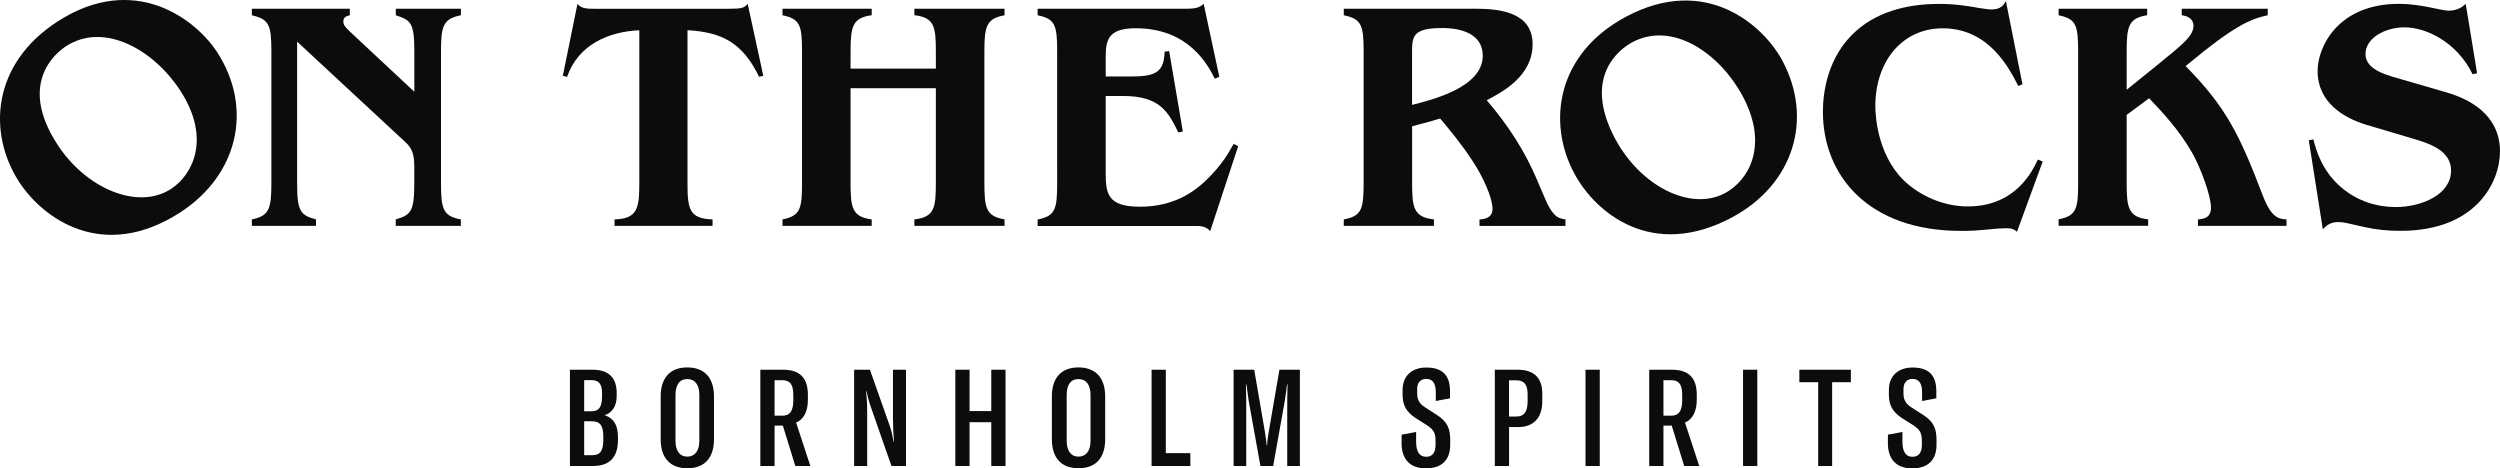 <?xml version="1.0" encoding="UTF-8"?>
<svg id="Lag_2" data-name="Lag 2" xmlns="http://www.w3.org/2000/svg" viewBox="0 0 435.27 81.55">
  <defs>
    <style>
      .cls-1 {
        fill: #0c0c0c;
      }
    </style>
  </defs>
  <g id="Lag_1-2" data-name="Lag 1-2">
    <g>
      <path class="cls-1" d="M31.32,37.02c-13.3,8.56-23.79,1.17-28.03-5.41C-2.15,23.18-1.47,11.14,10.07,3.71c13.3-8.56,24-.42,27.78,5.44,6.23,9.68,3.67,21.3-6.53,27.87ZM9.92,25.05c5.03,7.82,14.06,11.58,19.83,7.86,3.76-2.42,7.06-8.73,1.68-17.07-4.54-7.05-13.21-12.13-19.92-7.8-2.05,1.32-8.25,6.66-1.59,17h0Z"/>
      <path class="cls-1" d="M80.24,2.66c-3.06,.62-3.46,1.81-3.46,6.29V31.91c0,4.54,.4,5.73,3.46,6.29v1.13h-11.34v-1.13c2.61-.79,3.23-1.3,3.23-6.29v-2.95c0-2.21-.45-3.17-1.47-4.14L51.73,7.25V31.91c0,4.88,.57,5.56,3.29,6.29v1.13h-11.17v-1.13c2.95-.62,3.4-1.7,3.4-6.29V8.95c0-4.59-.4-5.61-3.4-6.29V1.52h17.06v1.13c-.74,.17-1.13,.45-1.13,1.08s.28,.91,1.13,1.76l11.23,10.49v-7.03c0-4.99-.62-5.44-3.23-6.29V1.52h11.34v1.13h-.01Z"/>
      <path class="cls-1" d="M132.91,13.2l-.74,.17c-2.89-5.9-6.41-7.77-12.47-8.11V31.91c0,4.42,.28,6.18,4.36,6.29v1.13h-17.06v-1.13c3.97-.11,4.31-1.93,4.31-6.29V5.27c-5.27,.23-10.6,2.44-12.58,8.11l-.74-.17,2.55-12.53c.68,.85,1.76,.85,3.17,.85h23.07c2.49,0,2.78-.17,3.4-.85l2.72,12.53h.01Z"/>
      <path class="cls-1" d="M174.9,2.66c-3.17,.57-3.51,1.93-3.51,6.29V31.91c0,4.42,.34,5.73,3.51,6.29v1.13h-15.7v-1.13c3.46-.4,3.74-1.98,3.74-6.29V15.36h-14.85V31.91c0,4.37,.34,5.84,3.68,6.29v1.13h-15.53v-1.13c3.06-.62,3.4-1.76,3.4-6.29V8.95c0-4.54-.34-5.67-3.4-6.29V1.52h15.53v1.13c-3.34,.45-3.68,1.98-3.68,6.29v3h14.85v-3c0-4.31-.28-5.9-3.74-6.29V1.52h15.7v1.13h0Z"/>
      <path class="cls-1" d="M212.3,13.37l-.79,.34c-1.25-2.49-4.59-8.79-13.78-8.79-4.59,0-5.22,1.87-5.22,4.88v3.51h4.59c4.31,0,5.55-.91,5.67-4.31l.79-.11,2.38,14-.79,.17c-1.7-3.51-3.17-6.35-9.58-6.35h-3.06v13.21c0,3.63,.17,6.07,5.95,6.07,6.07,0,9.47-2.72,11.28-4.36,3.23-3.06,4.31-5.33,5.05-6.58l.79,.4-4.88,14.8c-.17-.23-.45-.45-.79-.62s-.79-.28-1.42-.28h-27.83v-1.13c3.06-.62,3.4-1.76,3.4-6.29V8.95c0-4.54-.34-5.67-3.4-6.29V1.52h25.85c2.04,0,2.44-.34,3.06-.85l2.72,12.7h0Z"/>
      <path class="cls-1" d="M272.56,39.34h-14.97v-1.13c.85-.06,2.27-.23,2.27-1.87,0-1.87-1.64-5.5-3.34-8.11-1.98-3.06-4.2-5.73-5.78-7.6-2.21,.68-2.61,.74-4.88,1.36v9.92c0,4.25,.28,5.9,3.8,6.29v1.13h-15.7v-1.13c3.12-.57,3.46-1.81,3.46-6.29V8.95c0-4.48-.34-5.67-3.46-6.29V1.52h23.02c4.14,0,9.86,.62,9.86,6.18s-5.27,8.33-7.99,9.75c3.86,4.48,6.75,9.13,8.67,13.66,.34,.74,1.64,3.91,1.98,4.54,1.13,2.15,1.87,2.38,3.06,2.55v1.13h0Zm-26.7-21.08c3.57-.91,12.3-3.06,12.3-8.56,0-3.68-3.51-4.82-7.09-4.82-5.22,0-5.22,1.53-5.22,4.42v8.96h0Z"/>
      <path class="cls-1" d="M301.58,37.84c-13.95,7.46-23.81-.77-27.5-7.67-4.73-8.85-3.08-20.79,9.02-27.26,13.95-7.45,23.96,1.53,27.24,7.68,5.42,10.15,1.93,21.53-8.77,27.25h.01Zm-20.36-13.67c4.38,8.2,13.08,12.68,19.13,9.45,3.95-2.11,7.74-8.12,3.07-16.87-3.95-7.4-12.18-13.16-19.23-9.39-2.15,1.15-8.76,5.97-2.97,16.82h0Z"/>
      <path class="cls-1" d="M352.13,14.68l-.74,.28c-1.59-3.12-5.1-10.03-13.15-10.03-7.03,0-11.73,5.73-11.73,13.55,0,2.15,.57,9.41,5.84,13.72,2.78,2.27,6.46,3.74,10.26,3.74,8.45,0,11.34-6.35,12.19-8.16l.85,.34-4.48,12.24c-.23-.23-.4-.34-.68-.45s-.62-.17-1.3-.17c-.45,0-1.08,.06-1.42,.06-4.08,.4-4.59,.4-6.41,.4-15.99,0-23.98-9.58-23.98-20.75,0-3.34,.79-9.64,5.78-14.06,4.25-3.8,9.92-4.71,14.46-4.71,2.78,0,4.82,.34,7.14,.74,.17,0,1.3,.23,1.93,.23,1.7,0,2.16-.79,2.55-1.47l2.89,14.51h0Z"/>
      <path class="cls-1" d="M394.82,2.66c-2.04,.45-4.48,1.02-11,6.18l-3.29,2.66c7.03,7.14,9.35,11.85,13.38,22.39,1.47,3.91,2.72,4.25,4.19,4.31v1.13h-15.42v-1.13c.91-.06,2.27-.23,2.27-2.04,0-2.1-1.81-6.97-3.29-9.58-2.32-4.02-5.1-6.97-7.48-9.47l-3.91,2.89v11.9c0,4.25,.28,5.9,3.74,6.29v1.13h-15.59v-1.13c3.06-.62,3.4-1.76,3.4-6.29V8.95c0-4.54-.34-5.67-3.4-6.29V1.52h15.42v1.13c-3.23,.51-3.57,1.93-3.57,6.29v6.69l5.39-4.36c4.48-3.63,6.24-5.05,6.24-6.8,0-.45-.17-1.59-2.04-1.81V1.52h14.97v1.13h0Z"/>
      <path class="cls-1" d="M431.29,12.75l-.79,.17c-2.78-5.67-8.16-8.16-11.85-8.16-3.4,0-6.8,1.87-6.8,4.65,0,2.55,3.23,3.51,5.16,4.08l8.79,2.55c2.1,.62,9.47,2.83,9.47,10.32,0,5.33-4.14,13.83-17.29,13.83-2.27,0-4.14-.17-6.41-.68-2.55-.57-3.57-.85-4.37-.85-1.42,0-2.04,.51-2.78,1.25l-2.44-15.48,.79-.17c.51,1.93,1.47,5.44,4.82,8.33,2.89,2.49,6.35,3.46,9.52,3.46,4.48,0,9.64-2.15,9.64-6.35,0-3.4-3.51-4.65-6.63-5.56l-8.22-2.44c-3.85-1.19-8.39-3.86-8.39-9.35,0-4.14,3.51-11.68,14.17-11.68,3.86,0,7.37,1.19,8.62,1.19,1.08,0,2.15-.34,3-1.19l1.98,12.07h0Z"/>
    </g>
    <g>
      <path class="cls-1" d="M107.59,76.08v.52c0,2.95-1.39,4.53-4.32,4.53h-4.04v-16.76h3.94c2.93,0,4.2,1.51,4.2,4.04v.57c0,1.82-.87,2.95-2.12,3.31,1.32,.4,2.34,1.42,2.34,3.8h0Zm-5.88-9.9v5.43h1.25c1.37,0,1.86-.8,1.86-2.62v-.54c0-1.58-.54-2.27-1.89-2.27h-1.22Zm3.33,9.84c0-1.96-.59-2.67-1.98-2.67h-1.35v5.9h1.49c1.37,0,1.84-.92,1.84-2.64,0,0,0-.59,0-.59Z"/>
      <path class="cls-1" d="M115.03,76.48v-7.46c0-3.28,1.68-5.05,4.63-5.05s4.65,1.77,4.65,5.05v7.46c0,3.28-1.68,5.05-4.65,5.05s-4.63-1.79-4.63-5.05Zm6.73,.26v-7.98c0-1.77-.76-2.76-2.1-2.76s-2.05,.99-2.05,2.76v7.98c0,1.75,.73,2.76,2.05,2.76s2.1-.99,2.1-2.76Z"/>
      <path class="cls-1" d="M136.3,74.1h-1.44v7.03h-2.48v-16.76h3.94c3.07,0,4.32,1.56,4.34,4.3v.94c0,2.08-.75,3.4-2.05,3.97l2.48,7.55h-2.62s-2.17-7.03-2.17-7.03Zm-.12-1.72c1.39,0,1.94-.87,1.94-2.69v-.97c0-1.79-.57-2.53-1.96-2.53h-1.3v6.18h1.32Z"/>
      <path class="cls-1" d="M148.72,64.37h2.74l3.45,9.77c.31,.92,.5,1.79,.68,2.76h.07c-.12-1.35-.19-2.64-.19-4.06v-8.47h2.27v16.76h-2.53l-3.59-10.27c-.38-1.09-.57-1.84-.76-2.76h-.07c.12,1.13,.19,2.1,.19,3.26v9.77h-2.27v-16.76h0Z"/>
      <path class="cls-1" d="M175.07,81.13h-2.48v-7.62h-3.78v7.62h-2.48v-16.76h2.48v7.2h3.78v-7.2h2.48v16.76Z"/>
      <path class="cls-1" d="M183.14,76.48v-7.46c0-3.28,1.68-5.05,4.63-5.05s4.65,1.77,4.65,5.05v7.46c0,3.28-1.68,5.05-4.65,5.05s-4.63-1.79-4.63-5.05Zm6.73,.26v-7.98c0-1.77-.76-2.76-2.1-2.76s-2.05,.99-2.05,2.76v7.98c0,1.75,.73,2.76,2.05,2.76s2.1-.99,2.1-2.76Z"/>
      <path class="cls-1" d="M200.5,64.37h2.48v14.52h4.27v2.24h-6.75s0-16.76,0-16.76Z"/>
      <path class="cls-1" d="M214.78,64.37h3.59l1.84,10.69c.14,.92,.28,1.7,.31,2.46h.09c.02-.76,.17-1.53,.31-2.46l1.84-10.69h3.56v16.76h-2.2v-9.61c0-1.2,0-3.4,.05-4.58h-.09c-.09,.9-.17,1.39-.38,2.81l-2.03,11.38h-2.22l-2.05-11.38c-.21-1.42-.33-2.55-.38-2.81h-.09c.05,1.18,.05,3.38,.05,4.58v9.61h-2.2v-16.76h0Z"/>
      <path class="cls-1" d="M244.03,77.07v-1.39l2.53-.47v1.7c0,1.72,.57,2.62,1.75,2.62,1.11,0,1.63-.78,1.63-2.03v-.61c0-1.32-.17-1.98-1.46-2.83l-2.01-1.27c-1.68-1.09-2.27-2.34-2.27-4.06v-.85c0-2.43,1.63-3.89,4.11-3.89,2.64,0,4.15,1.16,4.15,4.11v1.25l-2.48,.47v-1.49c0-1.56-.52-2.36-1.68-2.36-1.02,0-1.56,.73-1.56,1.75v.8c0,1.09,.4,1.79,1.39,2.41l2.05,1.32c1.89,1.2,2.31,2.5,2.31,4.32v.9c0,2.57-1.44,4.08-4.22,4.08s-4.25-1.58-4.25-4.46v-.02Z"/>
      <path class="cls-1" d="M268.52,68.48v1.44c0,2.83-1.53,4.44-4.22,4.44h-1.56v6.77h-2.48v-16.76h3.97c2.83,0,4.27,1.39,4.3,4.11h0Zm-2.55,.17c0-1.7-.61-2.43-1.96-2.43h-1.28v6.3h1.3c1.3,0,1.94-.8,1.94-2.62v-1.25Z"/>
      <path class="cls-1" d="M276.05,81.13v-16.76h2.48v16.76h-2.48Z"/>
      <path class="cls-1" d="M291.06,74.1h-1.44v7.03h-2.48v-16.76h3.94c3.07,0,4.32,1.56,4.34,4.3v.94c0,2.08-.76,3.4-2.05,3.97l2.48,7.55h-2.62s-2.17-7.03-2.17-7.03Zm-.12-1.72c1.39,0,1.94-.87,1.94-2.69v-.97c0-1.79-.57-2.53-1.96-2.53h-1.3v6.18h1.32Z"/>
      <path class="cls-1" d="M303.48,81.13v-16.76h2.48v16.76h-2.48Z"/>
      <path class="cls-1" d="M322.25,66.54h-3.26v14.59h-2.43v-14.59h-3.28v-2.17h8.97s0,2.17,0,2.17Z"/>
      <path class="cls-1" d="M328.7,77.07v-1.39l2.53-.47v1.7c0,1.72,.57,2.62,1.75,2.62,1.11,0,1.63-.78,1.63-2.03v-.61c0-1.32-.17-1.98-1.46-2.83l-2.01-1.27c-1.68-1.09-2.27-2.34-2.27-4.06v-.85c0-2.43,1.63-3.89,4.11-3.89,2.64,0,4.15,1.16,4.15,4.11v1.25l-2.48,.47v-1.49c0-1.56-.52-2.36-1.68-2.36-1.02,0-1.56,.73-1.56,1.75v.8c0,1.09,.4,1.79,1.39,2.41l2.05,1.32c1.89,1.2,2.31,2.5,2.31,4.32v.9c0,2.57-1.44,4.08-4.22,4.08s-4.25-1.58-4.25-4.46v-.02Z"/>
    </g>
  </g>
</svg>